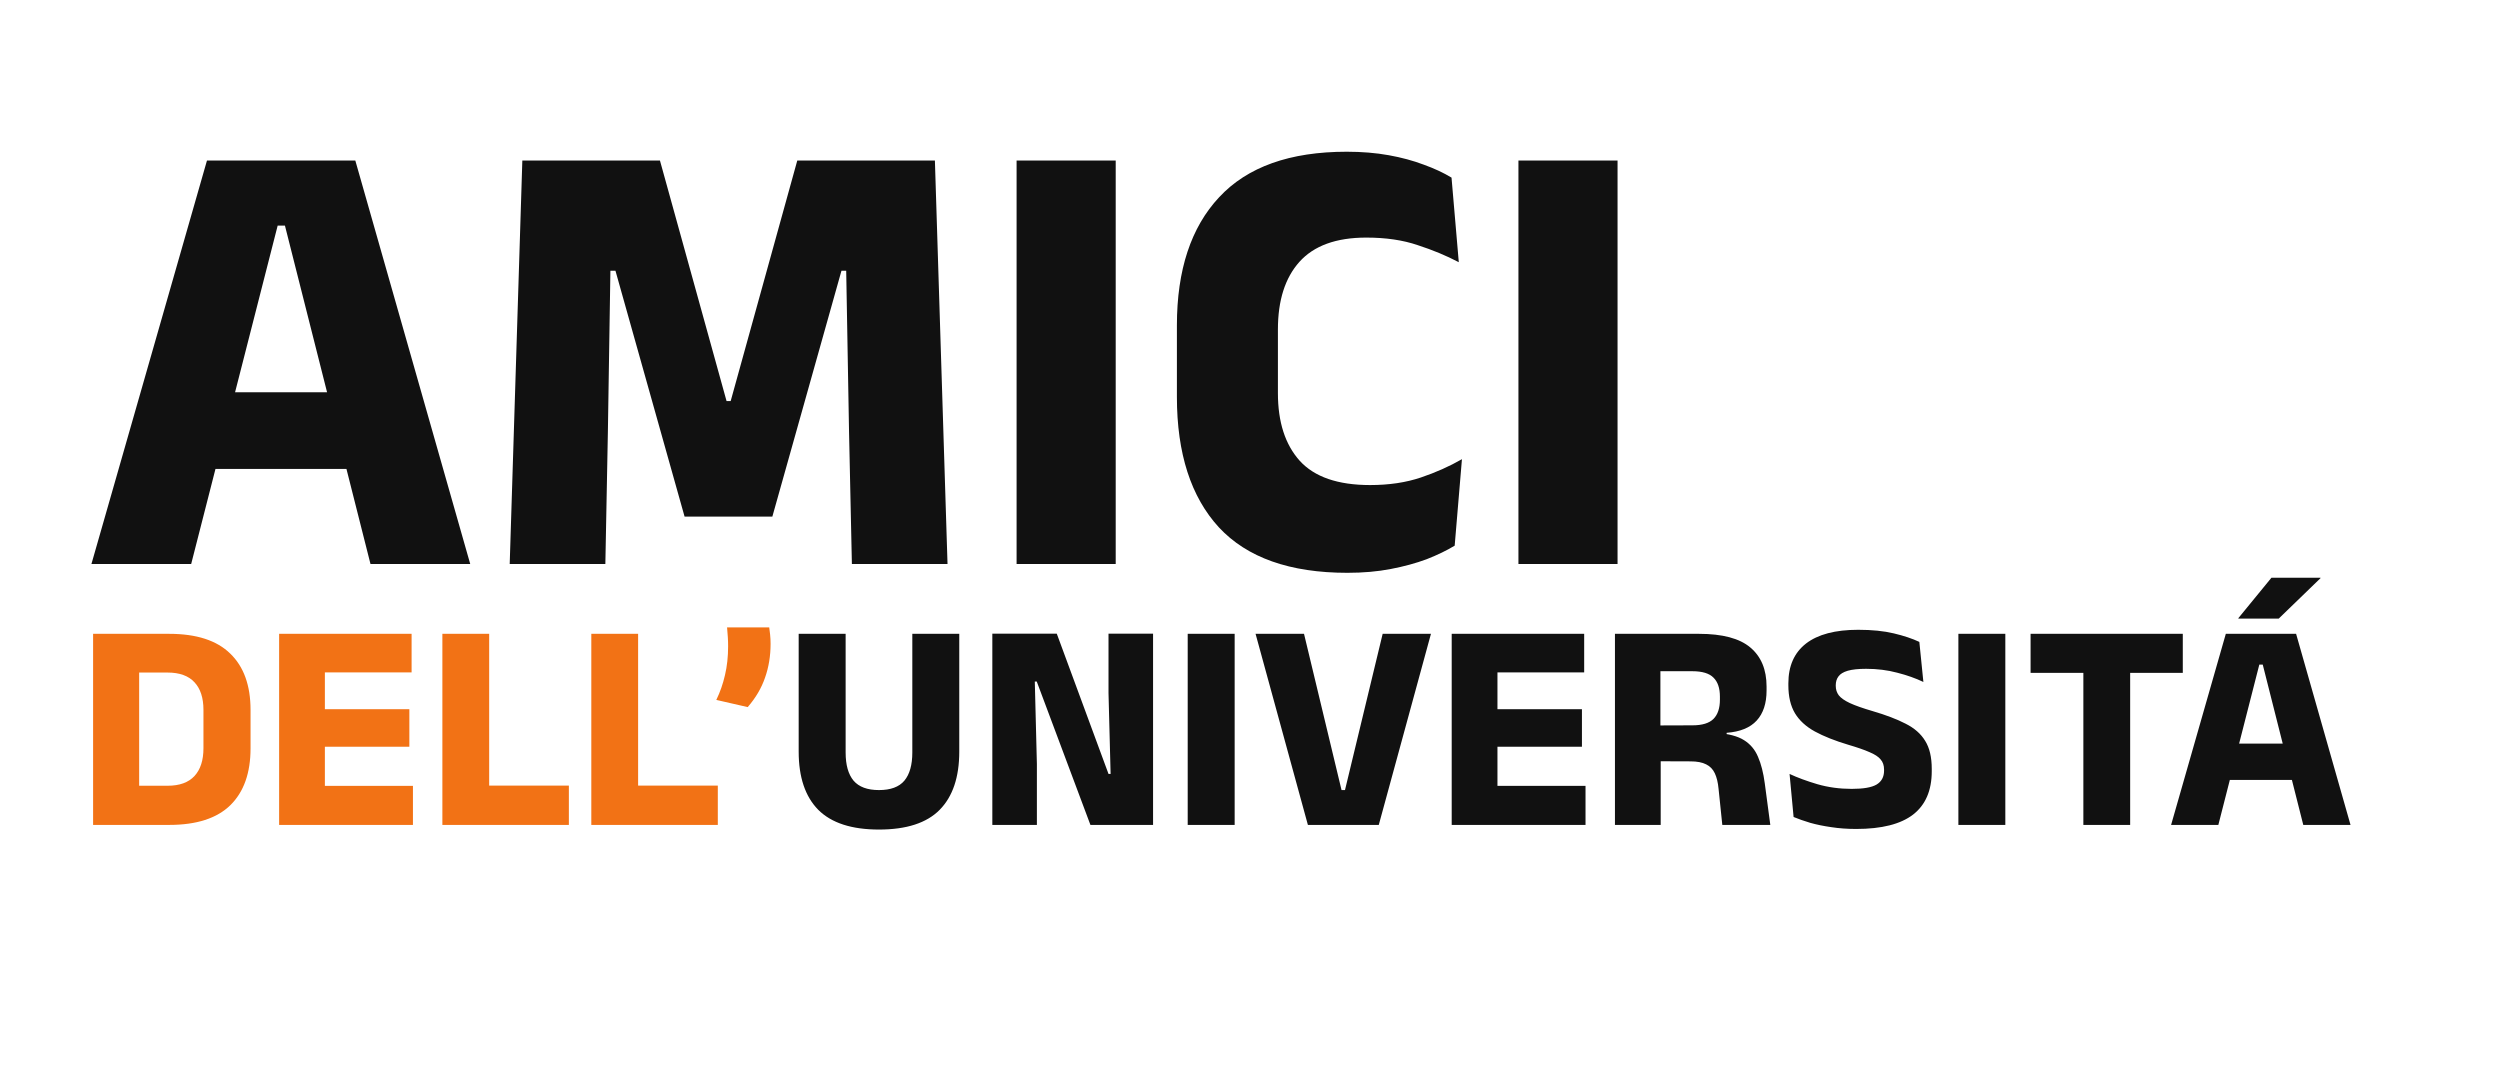 <svg width="297" height="127" viewBox="0 0 297 127" fill="none" xmlns="http://www.w3.org/2000/svg">
<g clip-path="url(#clip0_121_11)">
<path d="M10.863 67L24.587 19.075H42.212L55.862 67H44.013L33.85 26.8H32.987L22.712 67H10.863ZM22.525 55.712V46.6H44.125V55.712H22.525ZM60.553 67L62.053 19.075H78.403L86.316 47.65H86.803L94.716 19.075H111.066L112.566 67H101.204L100.866 51.288L100.529 32.163H99.966L91.754 61.375H81.329L73.116 32.163H72.516L72.216 51.325L71.916 67H60.553ZM132.546 67H120.771V19.075H132.546V67ZM160.066 68.05C153.241 68.05 148.154 66.25 144.804 62.65C141.479 59.025 139.816 53.862 139.816 47.163V38.65C139.816 32.075 141.491 27 144.841 23.425C148.191 19.825 153.241 18.025 159.991 18.025C161.791 18.025 163.454 18.163 164.979 18.438C166.504 18.712 167.891 19.087 169.141 19.562C170.391 20.012 171.491 20.525 172.441 21.1L173.304 31.15C171.829 30.375 170.204 29.7 168.429 29.125C166.679 28.525 164.641 28.225 162.316 28.225C158.741 28.225 156.091 29.188 154.366 31.113C152.666 33.013 151.816 35.688 151.816 39.138V46.712C151.816 50.138 152.679 52.812 154.404 54.737C156.154 56.663 158.941 57.625 162.766 57.625C165.016 57.625 167.029 57.325 168.804 56.725C170.579 56.125 172.204 55.4 173.679 54.55L172.816 64.825C171.866 65.4 170.754 65.938 169.479 66.438C168.204 66.912 166.779 67.3 165.204 67.6C163.654 67.9 161.941 68.05 160.066 68.05ZM192.165 67H180.39V19.075H192.165V67Z" fill="#111111"/>
<path d="M104.422 98.551C101.177 98.551 98.773 97.769 97.21 96.206C95.659 94.631 94.883 92.328 94.883 89.296V75.299H100.461V89.403C100.461 90.871 100.774 91.984 101.402 92.742C102.041 93.488 103.048 93.861 104.422 93.861C105.807 93.861 106.814 93.488 107.441 92.742C108.069 91.984 108.383 90.871 108.383 89.403V75.299H113.961V89.296C113.961 92.328 113.185 94.631 111.634 96.206C110.094 97.769 107.69 98.551 104.422 98.551ZM125.545 75.281L131.691 91.943H131.94L131.691 82.351V75.281H136.984V98H129.542L123.165 80.965H122.934L123.182 90.77V98H117.889V75.281H125.545ZM146.677 98H141.099V75.299H146.677V98ZM155.378 98L149.161 75.299H154.917L159.375 93.861H159.784L164.26 75.299H169.997L163.798 98H155.378ZM172.462 98V75.299H177.898V98H172.462ZM174.079 98V93.364H188.36V98H174.079ZM175.642 88.71V84.251H187.934V88.71H175.642ZM174.061 79.882V75.299H188.2V79.882H174.061ZM204.61 98L204.166 93.719C204.095 92.961 203.947 92.345 203.722 91.872C203.497 91.386 203.153 91.031 202.691 90.806C202.23 90.569 201.614 90.451 200.844 90.451L195.71 90.433V86.188L201.057 86.17C202.218 86.17 203.053 85.915 203.562 85.406C204.071 84.897 204.326 84.133 204.326 83.115V82.759C204.326 81.753 204.071 81.001 203.562 80.503C203.064 79.994 202.224 79.74 201.039 79.74H195.675V75.299H201.839C204.622 75.299 206.653 75.838 207.932 76.915C209.222 77.993 209.868 79.544 209.868 81.569V82.031C209.868 83.559 209.477 84.749 208.695 85.601C207.914 86.454 206.724 86.939 205.125 87.058V87.84L203.988 87.076C205.362 87.17 206.428 87.455 207.185 87.928C207.943 88.402 208.5 89.065 208.855 89.918C209.222 90.759 209.489 91.807 209.655 93.062L210.312 98H204.61ZM191.856 98V75.299H197.256V87.715L197.291 89.776V98H191.856ZM220.522 98.48C219.468 98.48 218.479 98.409 217.556 98.266C216.644 98.136 215.809 97.965 215.051 97.751C214.305 97.526 213.648 97.295 213.079 97.059L212.6 91.943C213.535 92.381 214.642 92.79 215.921 93.168C217.2 93.535 218.556 93.719 219.989 93.719C221.375 93.719 222.358 93.547 222.938 93.204C223.53 92.849 223.826 92.298 223.826 91.552V91.428C223.826 90.93 223.69 90.528 223.417 90.22C223.157 89.9 222.713 89.61 222.085 89.349C221.469 89.077 220.634 88.787 219.581 88.479C217.994 88.005 216.667 87.478 215.602 86.898C214.548 86.318 213.76 85.595 213.239 84.731C212.718 83.855 212.458 82.747 212.458 81.409V81.178C212.458 79.118 213.156 77.543 214.554 76.453C215.963 75.364 218.029 74.819 220.753 74.819C222.387 74.819 223.796 74.961 224.981 75.245C226.177 75.53 227.189 75.867 228.018 76.258L228.498 81.018C227.586 80.58 226.55 80.213 225.389 79.917C224.24 79.609 223.009 79.455 221.694 79.455C220.771 79.455 220.042 79.532 219.509 79.686C218.988 79.84 218.621 80.065 218.408 80.361C218.195 80.645 218.088 80.995 218.088 81.409V81.48C218.088 81.907 218.207 82.28 218.444 82.599C218.692 82.919 219.131 83.227 219.758 83.523C220.398 83.819 221.304 84.139 222.476 84.482C224.051 84.944 225.354 85.441 226.384 85.974C227.426 86.495 228.202 87.176 228.711 88.017C229.232 88.846 229.492 89.953 229.492 91.339V91.623C229.492 93.909 228.752 95.626 227.272 96.774C225.792 97.911 223.542 98.48 220.522 98.48ZM238.233 98H232.656V75.299H238.233V98ZM247.503 98V76.365H253.063V98H247.503ZM241.233 79.935V75.299H259.316V79.935H241.233ZM257.926 98L264.427 75.299H272.776L279.242 98H273.629L268.815 78.958H268.406L263.539 98H257.926ZM263.45 92.653V88.337H273.682V92.653H263.45ZM269.845 68.638H275.671V68.691L270.715 73.487H265.919V73.434L269.845 68.638Z" fill="#111111"/>
<path d="M14.951 98V93.346H19.907C21.328 93.346 22.393 92.961 23.104 92.191C23.814 91.422 24.17 90.32 24.17 88.888V84.34C24.17 82.907 23.814 81.812 23.104 81.054C22.393 80.284 21.328 79.899 19.907 79.899H14.933V75.299H20.102C23.335 75.299 25.751 76.08 27.349 77.643C28.96 79.195 29.765 81.427 29.765 84.34V88.905C29.765 91.83 28.966 94.08 27.367 95.655C25.768 97.218 23.347 98 20.102 98H14.951ZM11.06 98V75.299H16.532V98H11.06ZM33.16 98V75.299H38.596V98H33.16ZM34.777 98V93.364H49.058V98H34.777ZM36.34 88.71V84.251H48.632V88.71H36.34ZM34.759 79.882V75.299H48.898V79.882H34.759ZM58.114 98H52.554V75.299H58.114V98ZM55.716 93.328H67.582V98H55.716V93.328ZM75.808 98H70.248V75.299H75.808V98ZM73.41 93.328H85.276V98H73.41V93.328ZM91.385 74.535C91.42 74.784 91.456 75.074 91.491 75.405C91.527 75.737 91.545 76.098 91.545 76.489C91.545 77.922 91.326 79.26 90.887 80.503C90.461 81.747 89.774 82.913 88.827 84.003L85.097 83.15C85.546 82.226 85.89 81.243 86.127 80.201C86.376 79.159 86.5 78.016 86.5 76.773C86.5 76.382 86.488 76.015 86.464 75.672C86.441 75.328 86.411 74.949 86.376 74.535H91.385Z" fill="#F27215"/>
</g>
<defs>
<clipPath id="clip0_121_11">
<rect width="297" height="127" fill="white"/>
</clipPath>
</defs>
</svg>
